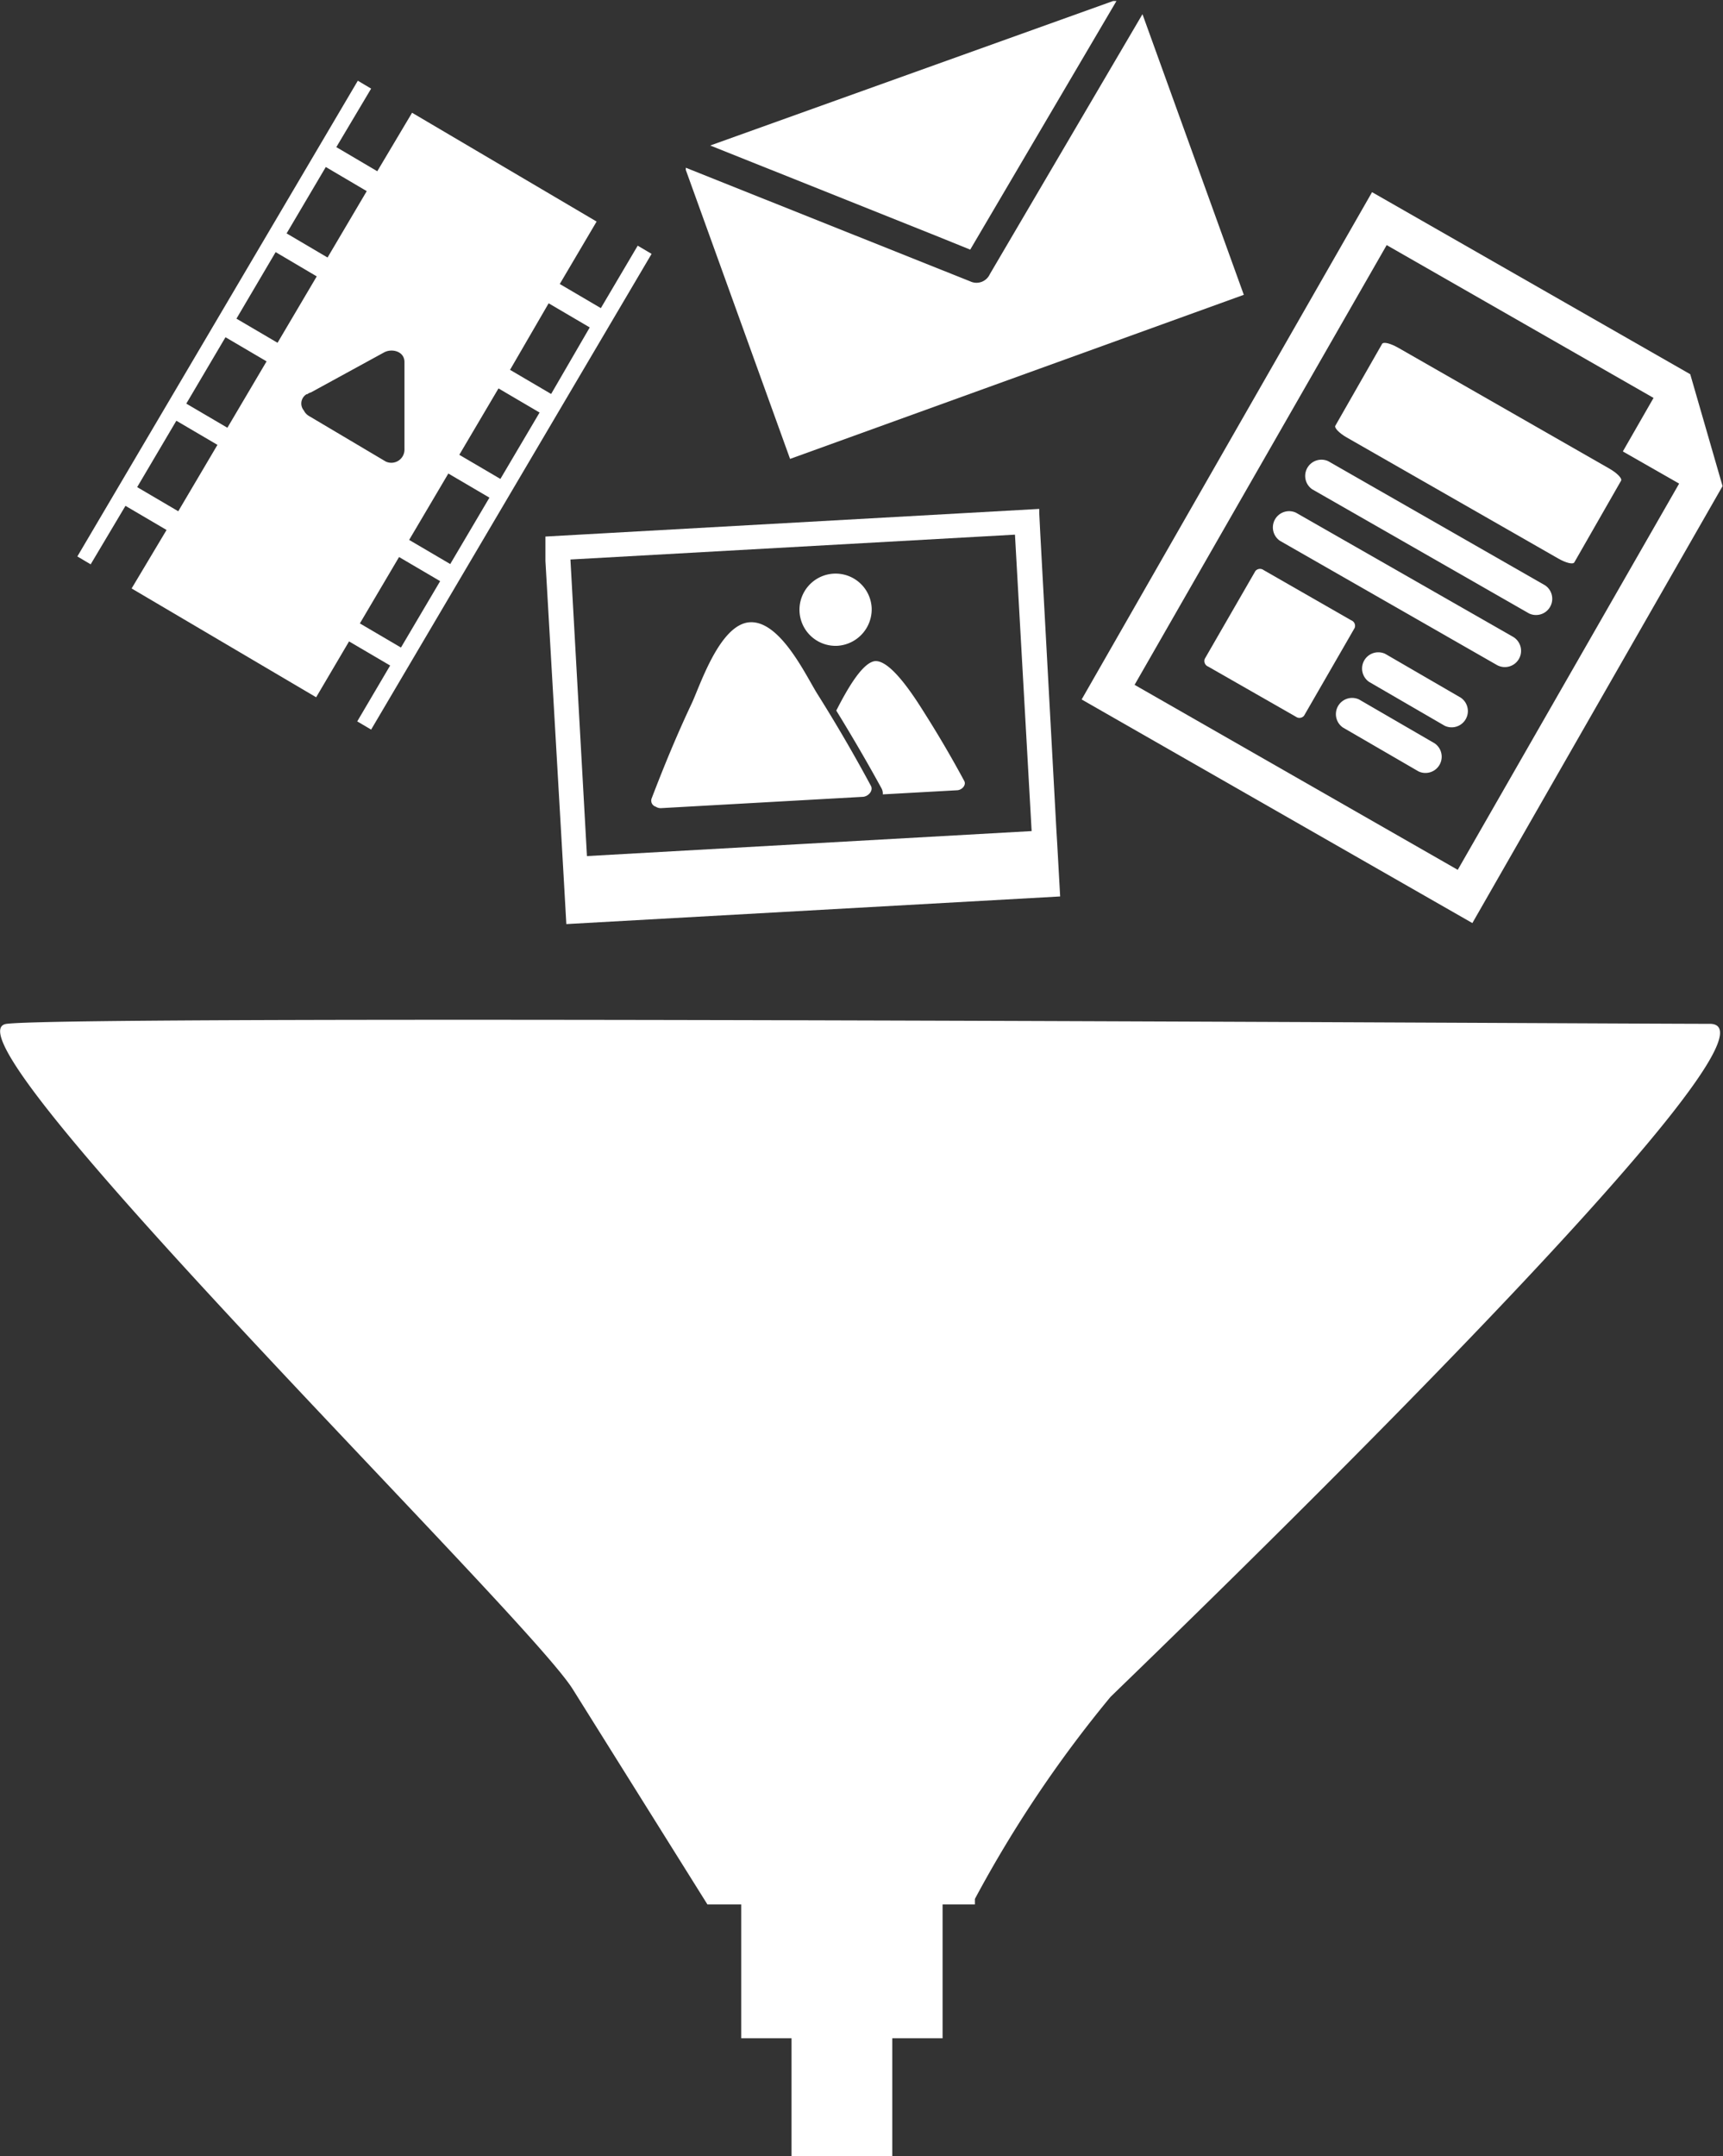 <svg xmlns="http://www.w3.org/2000/svg" width="11.783" height="14.745" viewBox="0 0 11.783 14.745"><rect x="0" y="0" width="11.783" height="14.745" fill="#333333" stroke="none"/><g transform="translate(-23.34 0)"><g transform="translate(23.34)"><g transform="translate(0)"><path d="M35.033,109.89c-.674,0-11.131-.062-11.647,0s3.55,4.036,3.871,4.55l.921,1.472h.231v.915h.344v.807h.689v-.807h.344v-.915h.221l0-.038a8.349,8.349,0,0,1,.927-1.381C31.3,114.137,35.706,109.894,35.033,109.89Z" transform="translate(-23.34 -102.889)" fill="#fff"/><path d="M101.022,3.453l-.693-1.919L99.285,3.312a.1.1,0,0,1-.134.049l-1.945-.777c0,.005,0,.01,0,.015l.713,1.976Z" transform="translate(-92.516 -1.437)" fill="#fff"/><path d="M101.434,1.626l.2.081,1-1.7-.023,0L99.856.995l.936.374Z" transform="translate(-94.999)" fill="#fff"/><path d="M94.657,67.517c-.076-.121-.252-.5-.46-.489s-.344.441-.4.558c-.1.212-.189.428-.272.645a.043.043,0,0,0,.027.058.062.062,0,0,0,.039.01l1.374-.077c.039,0,.077-.041.059-.075Q94.852,67.827,94.657,67.517Z" transform="translate(-89.068 -62.773)" fill="#fff"/><path d="M113.7,71.212c-.091.013-.2.215-.263.338.107.174.211.352.31.533a.074.074,0,0,1,.008.04l.506-.028c.034,0,.067-.035.051-.064q-.126-.234-.269-.46C113.985,71.479,113.813,71.2,113.7,71.212Z" transform="translate(-107.718 -66.691)" fill="#fff"/><path d="M109.735,62.287a.25.25,0,0,0,.233-.26.247.247,0,1,0-.233.26Z" transform="translate(-104.007 -57.871)" fill="#fff"/><path d="M85.467,54.985l-.007-.14,0-.027-3.377.189,0,.083,0,.084L82.2,57.2l.009.157.017.3,3.377-.189-.02-.359-.006-.1Zm-3.1,2.207-.113-2.028,3.04-.17.114,2.027Z" transform="translate(-78.353 -51.338)" fill="#fff"/><path d="M153.136,61.91l.6.343a.041.041,0,0,0,.056-.007l.346-.6a.04.04,0,0,0-.023-.052l-.6-.344a.041.041,0,0,0-.056.007l-.346.6A.041.041,0,0,0,153.136,61.91Z" transform="translate(-144.874 -57.352)" fill="#fff"/><path d="M167.271,37.582l1.445.827c.052.03.1.042.11.027l.32-.559c.009-.015-.027-.052-.079-.082l-1.445-.827c-.053-.03-.1-.042-.11-.027l-.32.56C167.183,37.515,167.218,37.552,167.271,37.582Z" transform="translate(-158.06 -34.59)" fill="#fff"/><path d="M163.919,49.638l1.483.849a.111.111,0,0,0,.11-.192l-1.483-.849A.111.111,0,0,0,163.919,49.638Z" transform="translate(-154.945 -46.292)" fill="#fff"/><path d="M160.439,55.192l1.483.849a.111.111,0,0,0,.11-.193L160.549,55A.111.111,0,0,0,160.439,55.192Z" transform="translate(-151.686 -51.494)" fill="#fff"/><path d="M170.682,70.583l-.517-.3a.111.111,0,0,0-.11.192l.517.3A.111.111,0,0,0,170.682,70.583Z" transform="translate(-160.692 -65.812)" fill="#fff"/><path d="M167.873,75.492l-.517-.3a.111.111,0,0,0-.11.192l.517.3A.111.111,0,0,0,167.873,75.492Z" transform="translate(-158.062 -70.409)" fill="#fff"/><path d="M142.6,25.689l1.711-2.988-.221-.765-2.176-1.245-1.986,3.469Zm-.586-4.636,1.825,1.045-.21.366.385.22L142.5,25.325l-2.21-1.265Z" transform="translate(-132.531 -19.377)" fill="#fff"/><path d="M31.989,11.665l.281.165-.239.4,1.262.744.225-.382.281.165-.225.382.095.056,1.918-3.253-.095-.056-.252.427-.281-.165.252-.427-1.262-.744-.238.4-.28-.165.238-.4-.091-.054-1.918,3.253.091.054Zm1.884.969-.281-.165.268-.454.281.165Zm1.01-2.354.281.165L34.9,10.9l-.281-.165Zm-.343.582.281.165-.268.454-.281-.165Zm-.343.582.281.165-.268.454-.281-.165Zm-.438-.829c.054-.028.139-.006.138.068,0,.2,0,.395,0,.593a.09.09,0,0,1-.128.086l-.526-.312a.088.088,0,0,1-.034-.037.074.074,0,0,1,.018-.111l.005,0h0a.071.071,0,0,1,.026-.013Zm-.4-1.267.28.165-.268.454-.28-.165Zm-.343.582.281.166-.268.454-.281-.165Zm-.343.582.281.165-.268.454-.281-.165Zm-.336.571.281.165-.268.454-.281-.165Z" transform="translate(-31.131 -8.206)" fill="#fff"/></g></g></g></svg>